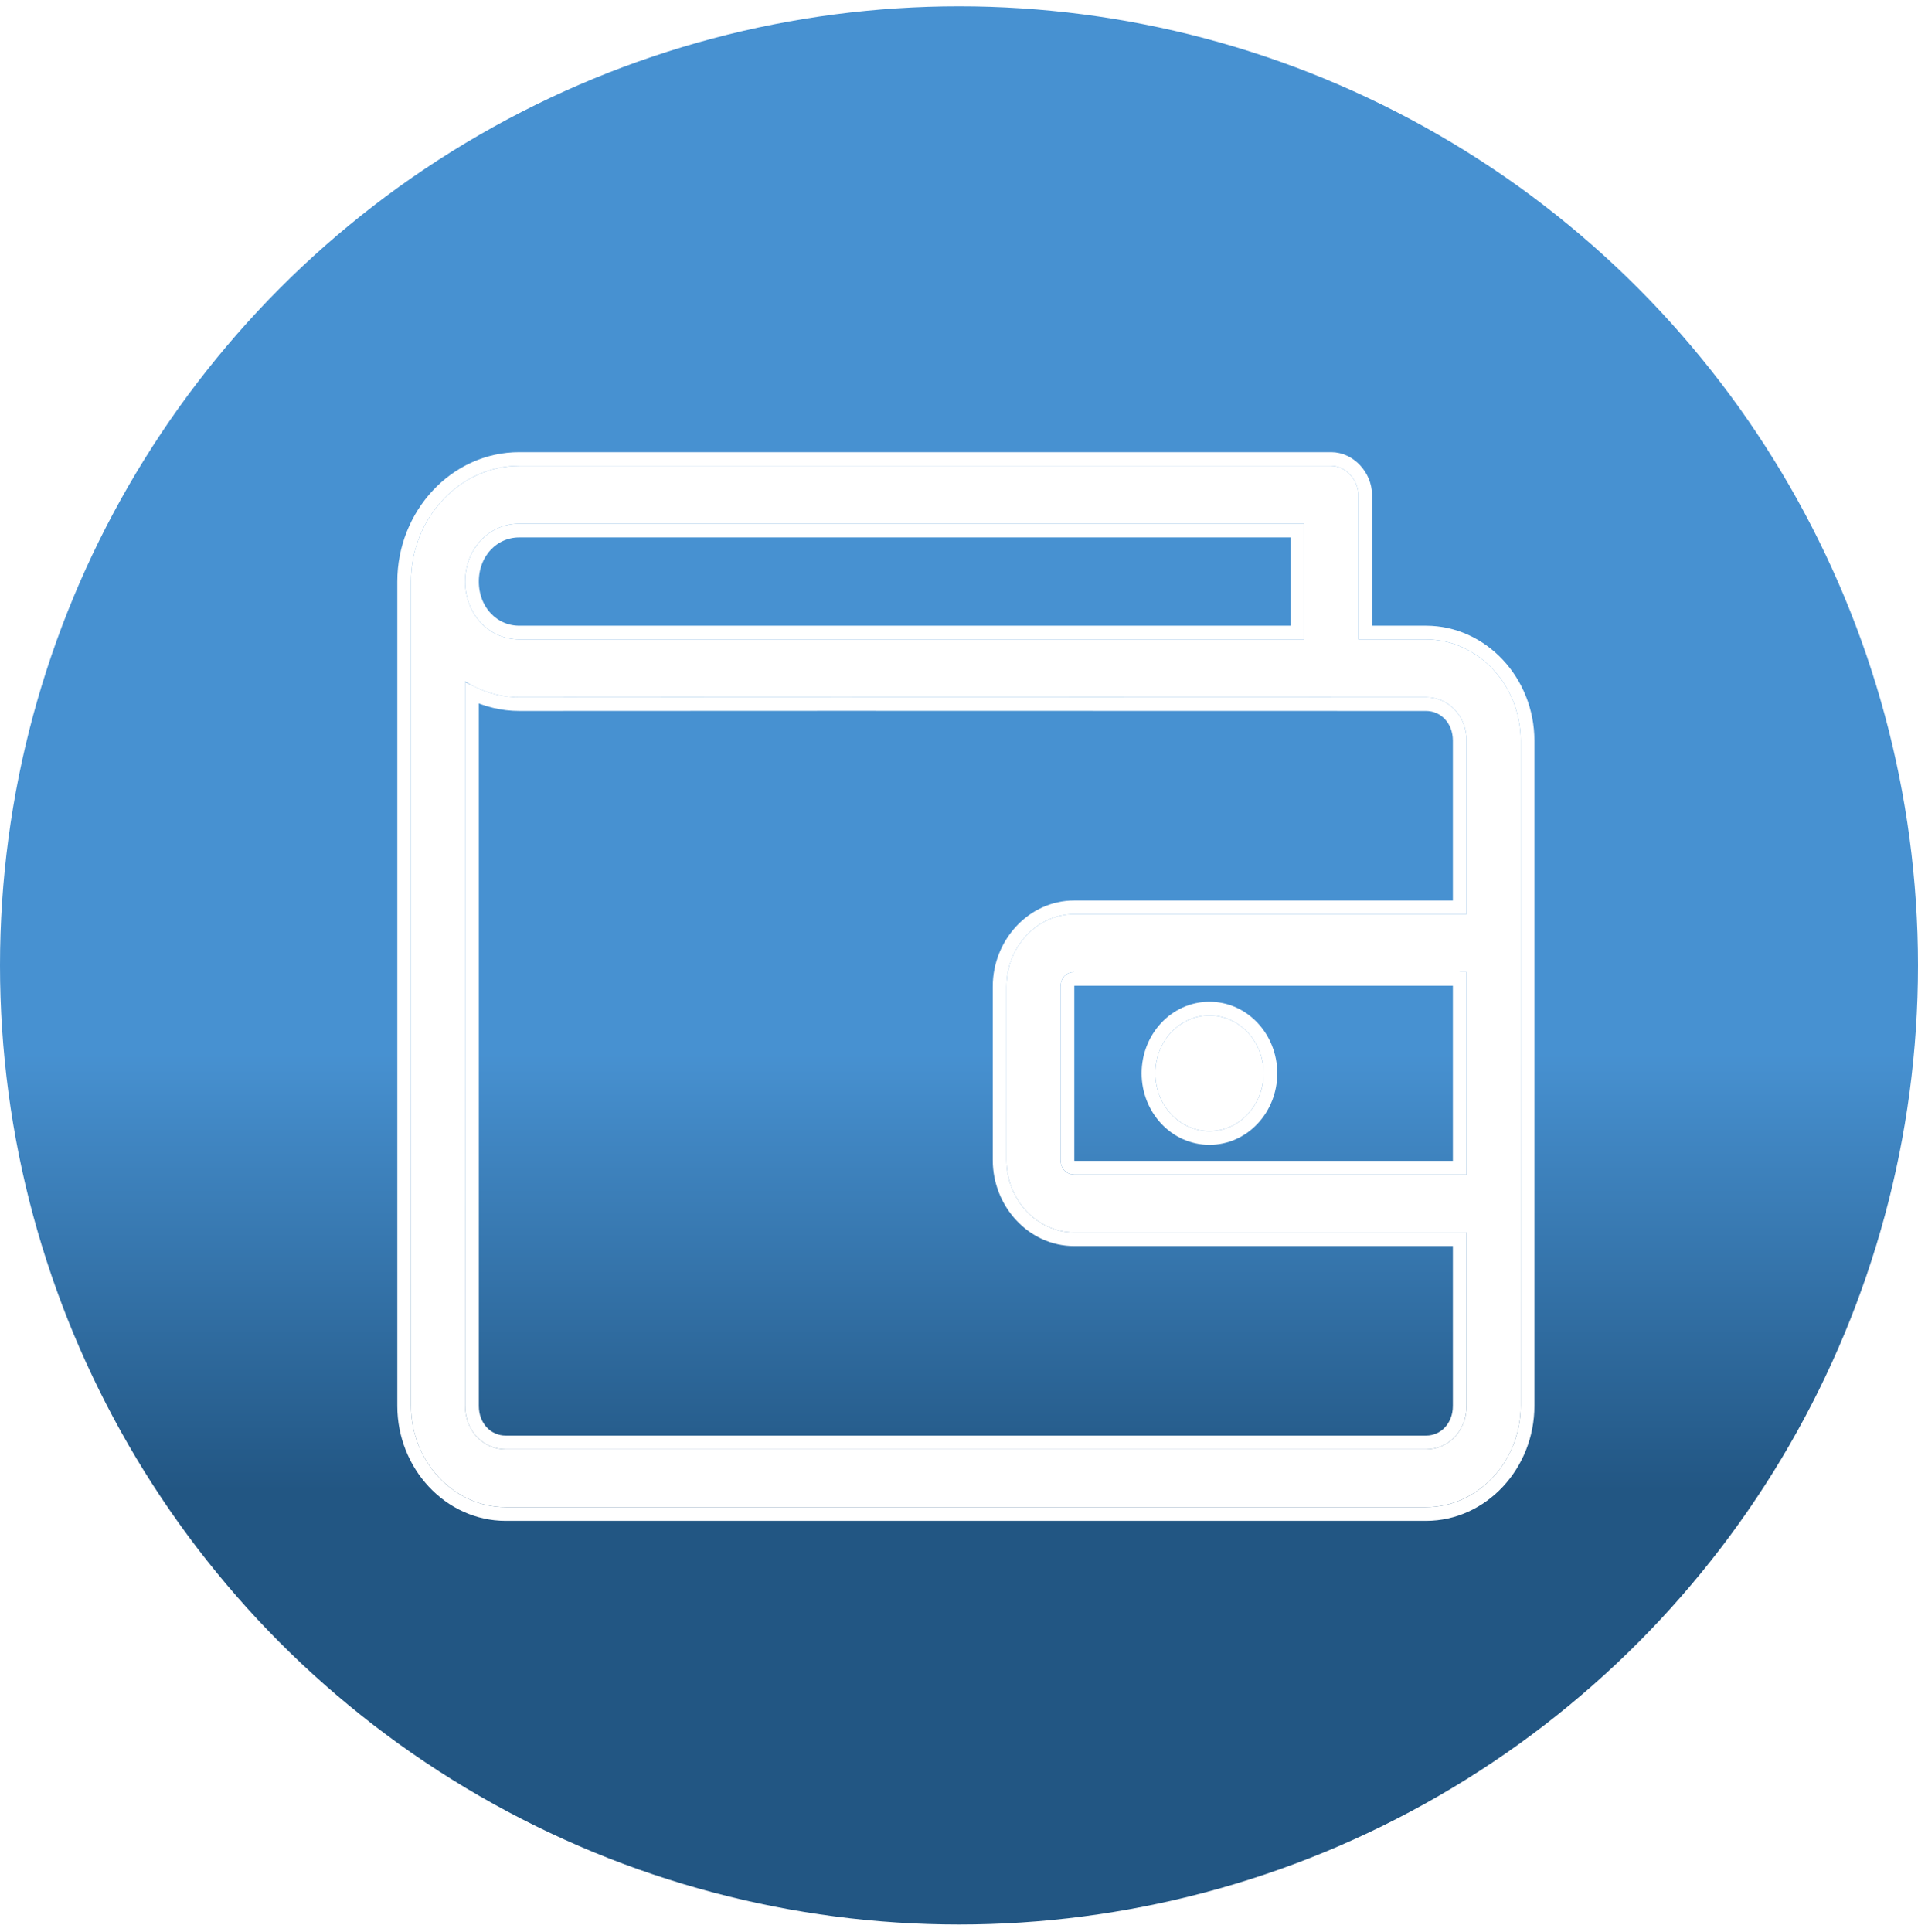 <svg width="140" height="141" viewBox="0 0 140 141" fill="none" xmlns="http://www.w3.org/2000/svg">
<circle cx="70" cy="70.462" r="70" fill="url(#paint0_linear_77_5883)"/>
<g filter="url(#filter0_d_77_5883)">
<path d="M37.902 32.001C33.559 32.001 30 35.803 30 40.445V100.612C30 104.669 33.118 108.001 36.915 108.001H104.085C107.882 108.001 111 104.669 111 100.612V52.056C111 47.999 107.882 44.667 104.085 44.667H99.146V34.112C99.146 33.006 98.205 32.001 97.171 32.001H37.902ZM37.902 36.223H95.195V44.667H37.902C35.679 44.667 33.951 42.821 33.951 40.445C33.951 38.069 35.679 36.223 37.902 36.223ZM33.951 47.735C35.116 48.46 36.466 48.889 37.902 48.889C60.152 48.868 84.962 48.889 104.085 48.889C105.761 48.889 107.049 50.265 107.049 52.056V64.723H78.402C75.7 64.723 73.463 67.113 73.463 70.001V82.667C73.463 85.555 75.7 87.945 78.402 87.945H107.049V100.612C107.049 102.403 105.761 103.778 104.085 103.778H36.915C35.239 103.778 33.951 102.403 33.951 100.612V47.735ZM78.402 68.945H107.049V83.723H78.402C77.821 83.723 77.415 83.289 77.415 82.667V70.001C77.415 69.379 77.821 68.944 78.402 68.945ZM88.281 72.112C86.098 72.112 84.329 74.002 84.329 76.334C84.329 78.666 86.098 80.556 88.281 80.556C90.463 80.556 92.232 78.666 92.232 76.334C92.232 74.002 90.463 72.112 88.281 72.112Z" fill="white"/>
<path d="M106.549 52.056V64.223H78.402C75.394 64.223 72.963 66.869 72.963 70.001V82.667C72.963 85.799 75.394 88.445 78.402 88.445H106.549V100.612C106.549 102.158 105.454 103.278 104.085 103.278H36.915C35.546 103.278 34.451 102.158 34.451 100.612V48.582C35.503 49.094 36.671 49.389 37.902 49.389H37.903C53.081 49.375 69.45 49.38 84.393 49.385C91.355 49.387 98.007 49.389 104.085 49.389C105.454 49.389 106.549 50.51 106.549 52.056ZM78.401 69.445H78.402H106.549V83.223H78.402C78.242 83.223 78.13 83.166 78.056 83.086C77.979 83.005 77.915 82.868 77.915 82.667V70.001C77.915 69.8 77.979 69.663 78.056 69.581C78.13 69.501 78.242 69.445 78.401 69.445ZM78.402 68.945H106.549H78.402ZM37.902 31.501C33.252 31.501 29.5 35.559 29.5 40.445V100.612C29.5 104.913 32.811 108.501 36.915 108.501H104.085C108.189 108.501 111.5 104.913 111.5 100.612V52.056C111.5 47.755 108.189 44.167 104.085 44.167H99.646V34.112C99.646 32.762 98.512 31.501 97.171 31.501H37.902ZM37.902 36.723H94.695V44.167H37.902C35.986 44.167 34.451 42.576 34.451 40.445C34.451 38.314 35.986 36.723 37.902 36.723ZM88.281 71.612C85.791 71.612 83.829 73.758 83.829 76.334C83.829 78.91 85.791 81.056 88.281 81.056C90.769 81.056 92.732 78.91 92.732 76.334C92.732 73.758 90.769 71.612 88.281 71.612Z" stroke="white"/>
</g>
<defs>
<filter id="filter0_d_77_5883" x="27" y="31.001" width="87" height="82" filterUnits="userSpaceOnUse" color-interpolation-filters="sRGB">
<feFlood flood-opacity="0" result="BackgroundImageFix"/>
<feColorMatrix in="SourceAlpha" type="matrix" values="0 0 0 0 0 0 0 0 0 0 0 0 0 0 0 0 0 0 127 0" result="hardAlpha"/>
<feOffset dy="2"/>
<feGaussianBlur stdDeviation="1"/>
<feComposite in2="hardAlpha" operator="out"/>
<feColorMatrix type="matrix" values="0 0 0 0 0 0 0 0 0 0 0 0 0 0 0 0 0 0 0.25 0"/>
<feBlend mode="normal" in2="BackgroundImageFix" result="effect1_dropShadow_77_5883"/>
<feBlend mode="normal" in="SourceGraphic" in2="effect1_dropShadow_77_5883" result="shape"/>
</filter>
<linearGradient id="paint0_linear_77_5883" x1="70" y1="0.462" x2="70" y2="140.462" gradientUnits="userSpaceOnUse">
<stop offset="0.165" stop-color="#4791D1"/>
<stop offset="0.546" stop-color="#4791D1"/>
<stop offset="0.774" stop-color="#225683"/>
</linearGradient>
</defs>
</svg>
